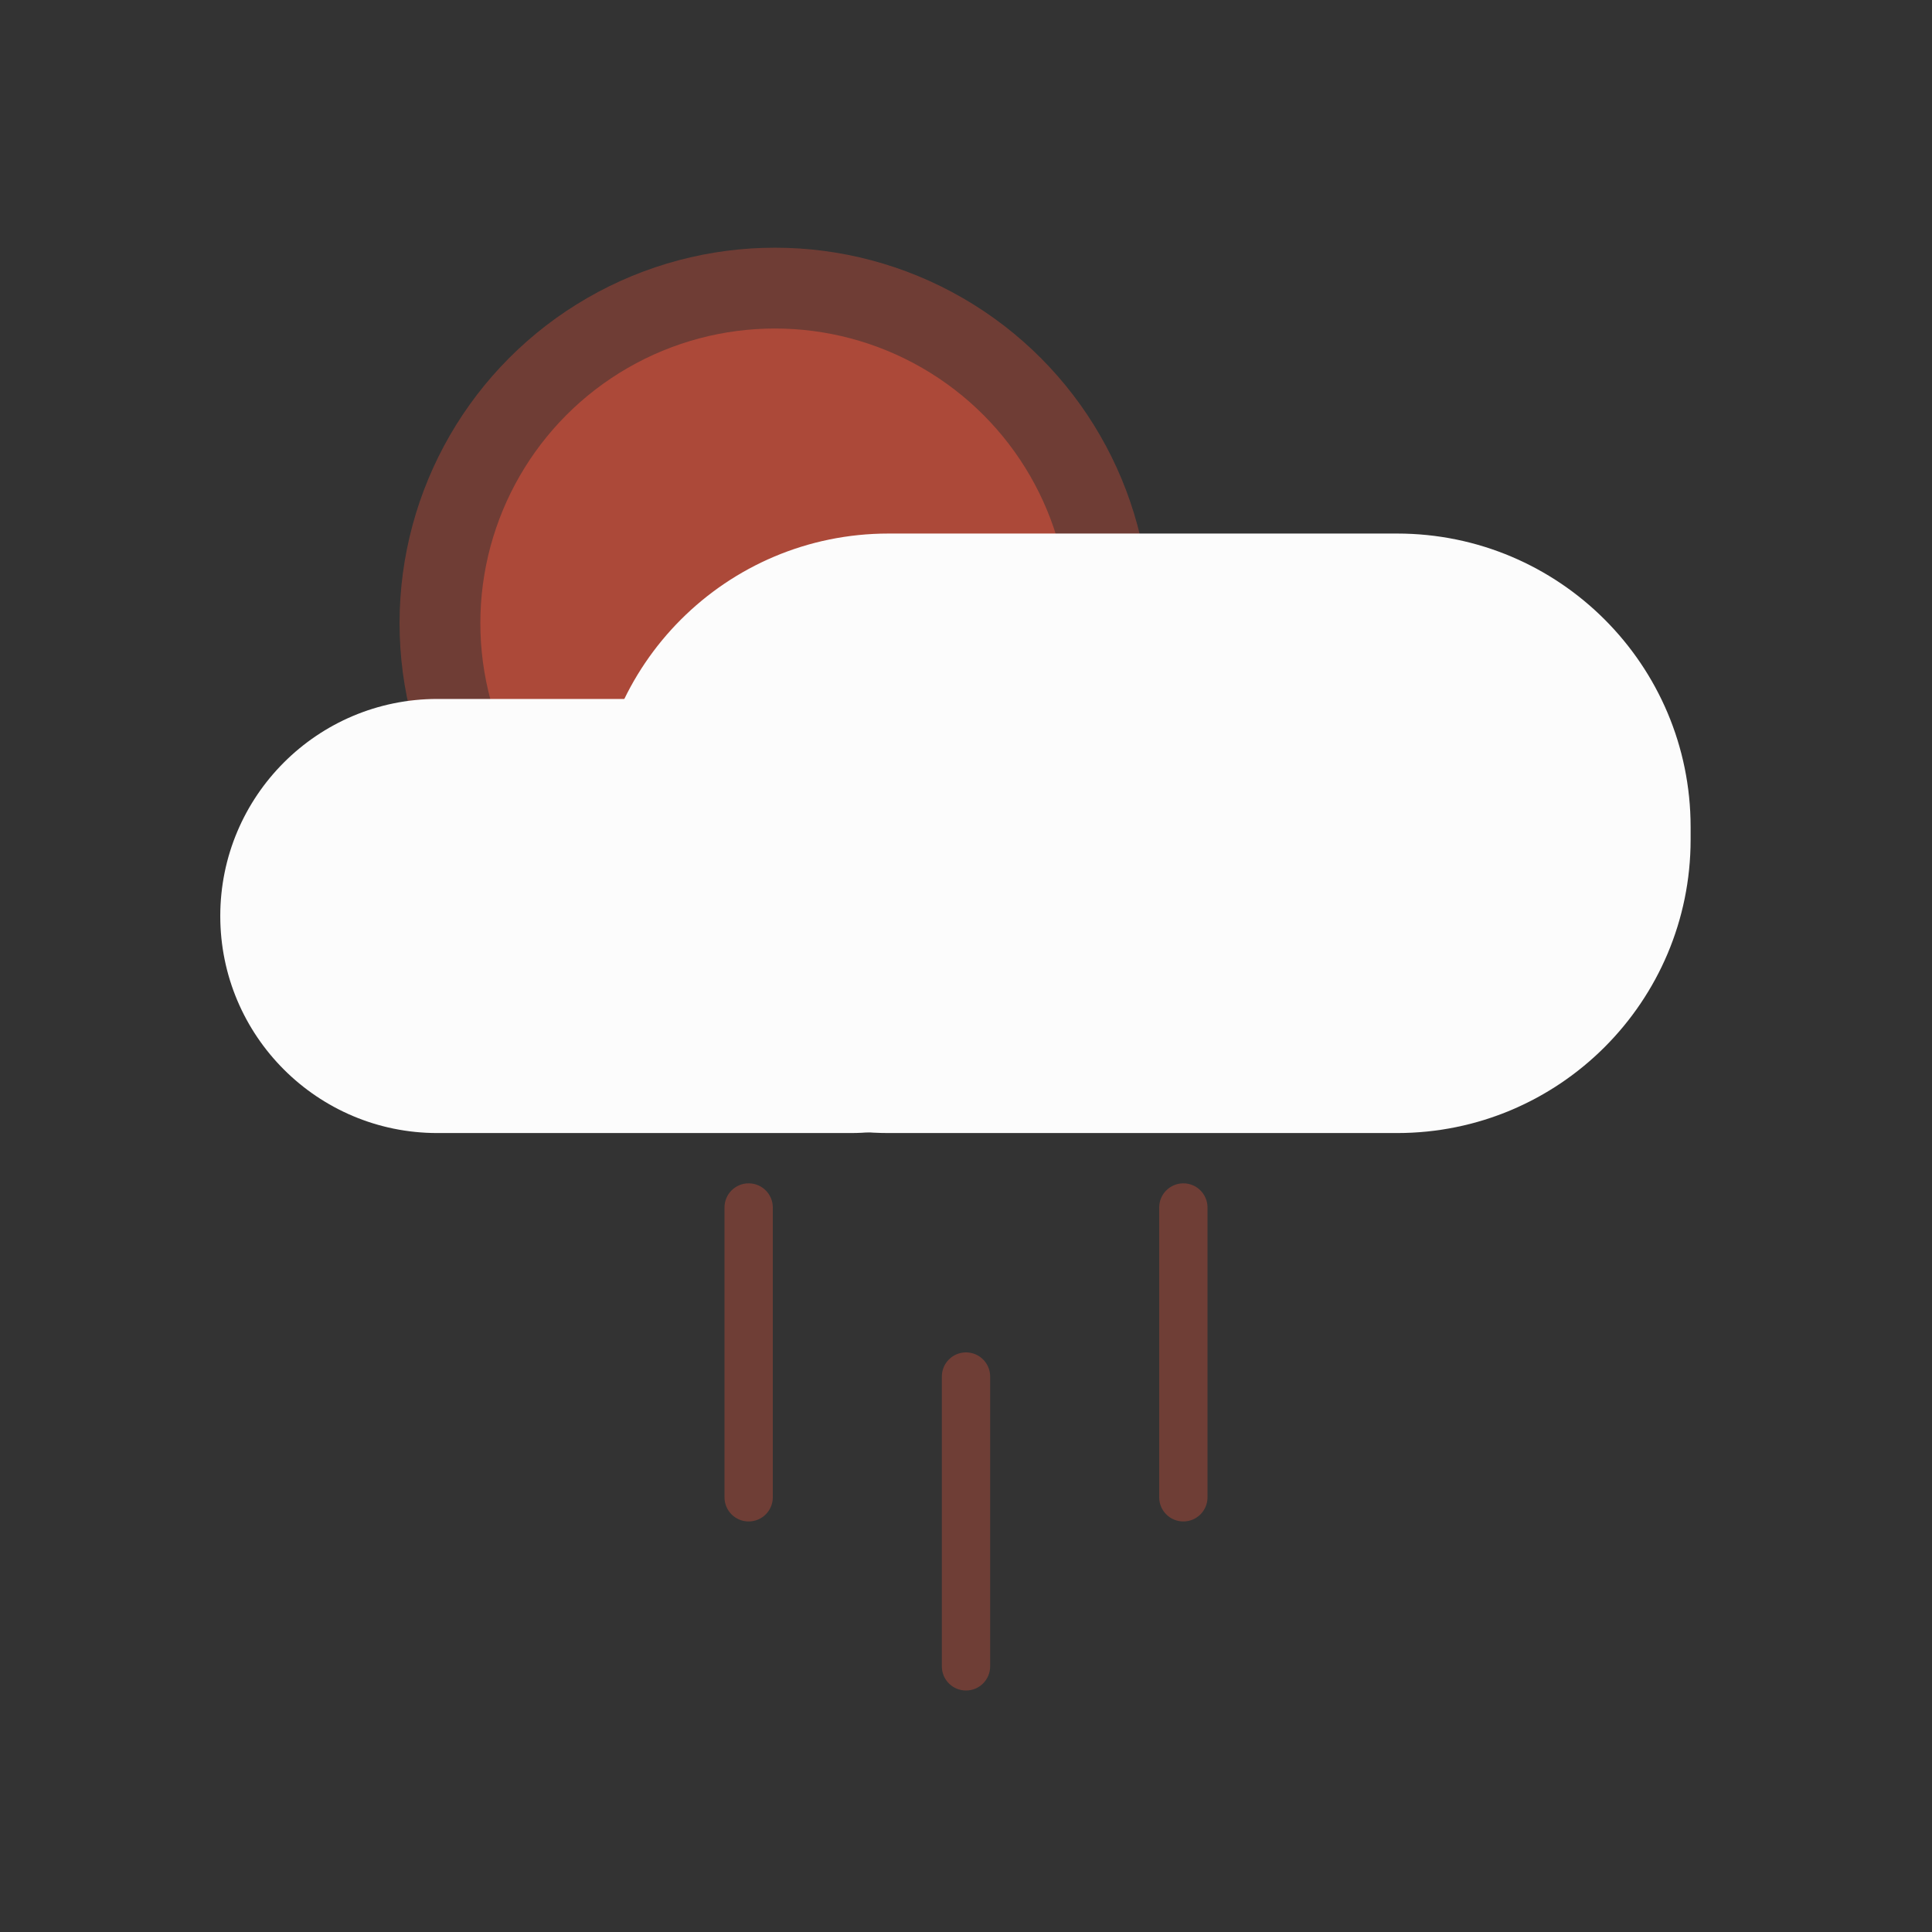<?xml version="1.0" encoding="utf-8"?>
<!-- Generator: Adobe Illustrator 16.0.0, SVG Export Plug-In . SVG Version: 6.00 Build 0)  -->
<!DOCTYPE svg PUBLIC "-//W3C//DTD SVG 1.1//EN" "http://www.w3.org/Graphics/SVG/1.1/DTD/svg11.dtd">
<svg version="1.1" xmlns="http://www.w3.org/2000/svg" xmlns:xlink="http://www.w3.org/1999/xlink" x="0px" y="0px" width="80px"
	 height="80px" viewBox="0 0 80 80" enable-background="new 0 0 80 80" xml:space="preserve">
<rect x="0" y="0" width="80" height="80" fill="#333333" stroke="none"/>
<g id="Layer_2" display="none">
	<rect display="inline" fill="#0D0D26" width="80" height="81"/>
</g>
<g id="Layer_1">
	<g>
		<g>
			<g>
				<circle opacity="0.5" fill="#AC4939" cx="32.09" cy="25.802" r="15.545"/>
				<circle fill="#AC4939" cx="32.089" cy="25.802" r="12.199"/>
			</g>
			<path fill="#FCFCFC" d="M70.005,34.762c0,6.713-5.441,12.155-12.154,12.155H36.79c-6.712,0-12.154-5.442-12.154-12.155v-0.515
				c0-6.713,5.442-12.154,12.154-12.154h21.061c6.713,0,12.154,5.441,12.154,12.154V34.762z"/>
			<path fill="#FCFCFC" d="M44.217,37.93c0,4.964-4.024,8.987-8.988,8.987h-17.12c-4.964,0-8.988-4.023-8.988-8.987
				s4.024-8.988,8.988-8.988h17.12C40.192,28.941,44.217,32.966,44.217,37.93z"/>
		</g>
		<g opacity="0.5">
			<path fill="#AC4939" d="M32,62c0,0.553-0.447,1-1,1l0,0c-0.553,0-1-0.447-1-1V50c0-0.553,0.447-1,1-1l0,0c0.553,0,1,0.447,1,1V62
				z"/>
			<path fill="#AC4939" d="M41,69c0,0.553-0.447,1-1,1l0,0c-0.553,0-1-0.447-1-1V57c0-0.553,0.447-1,1-1l0,0c0.553,0,1,0.447,1,1V69
				z"/>
			<path fill="#AC4939" d="M50,62c0,0.553-0.447,1-1,1l0,0c-0.553,0-1-0.447-1-1V50c0-0.553,0.447-1,1-1l0,0c0.553,0,1,0.447,1,1V62
				z"/>
		</g>
	</g>
</g>
</svg>

